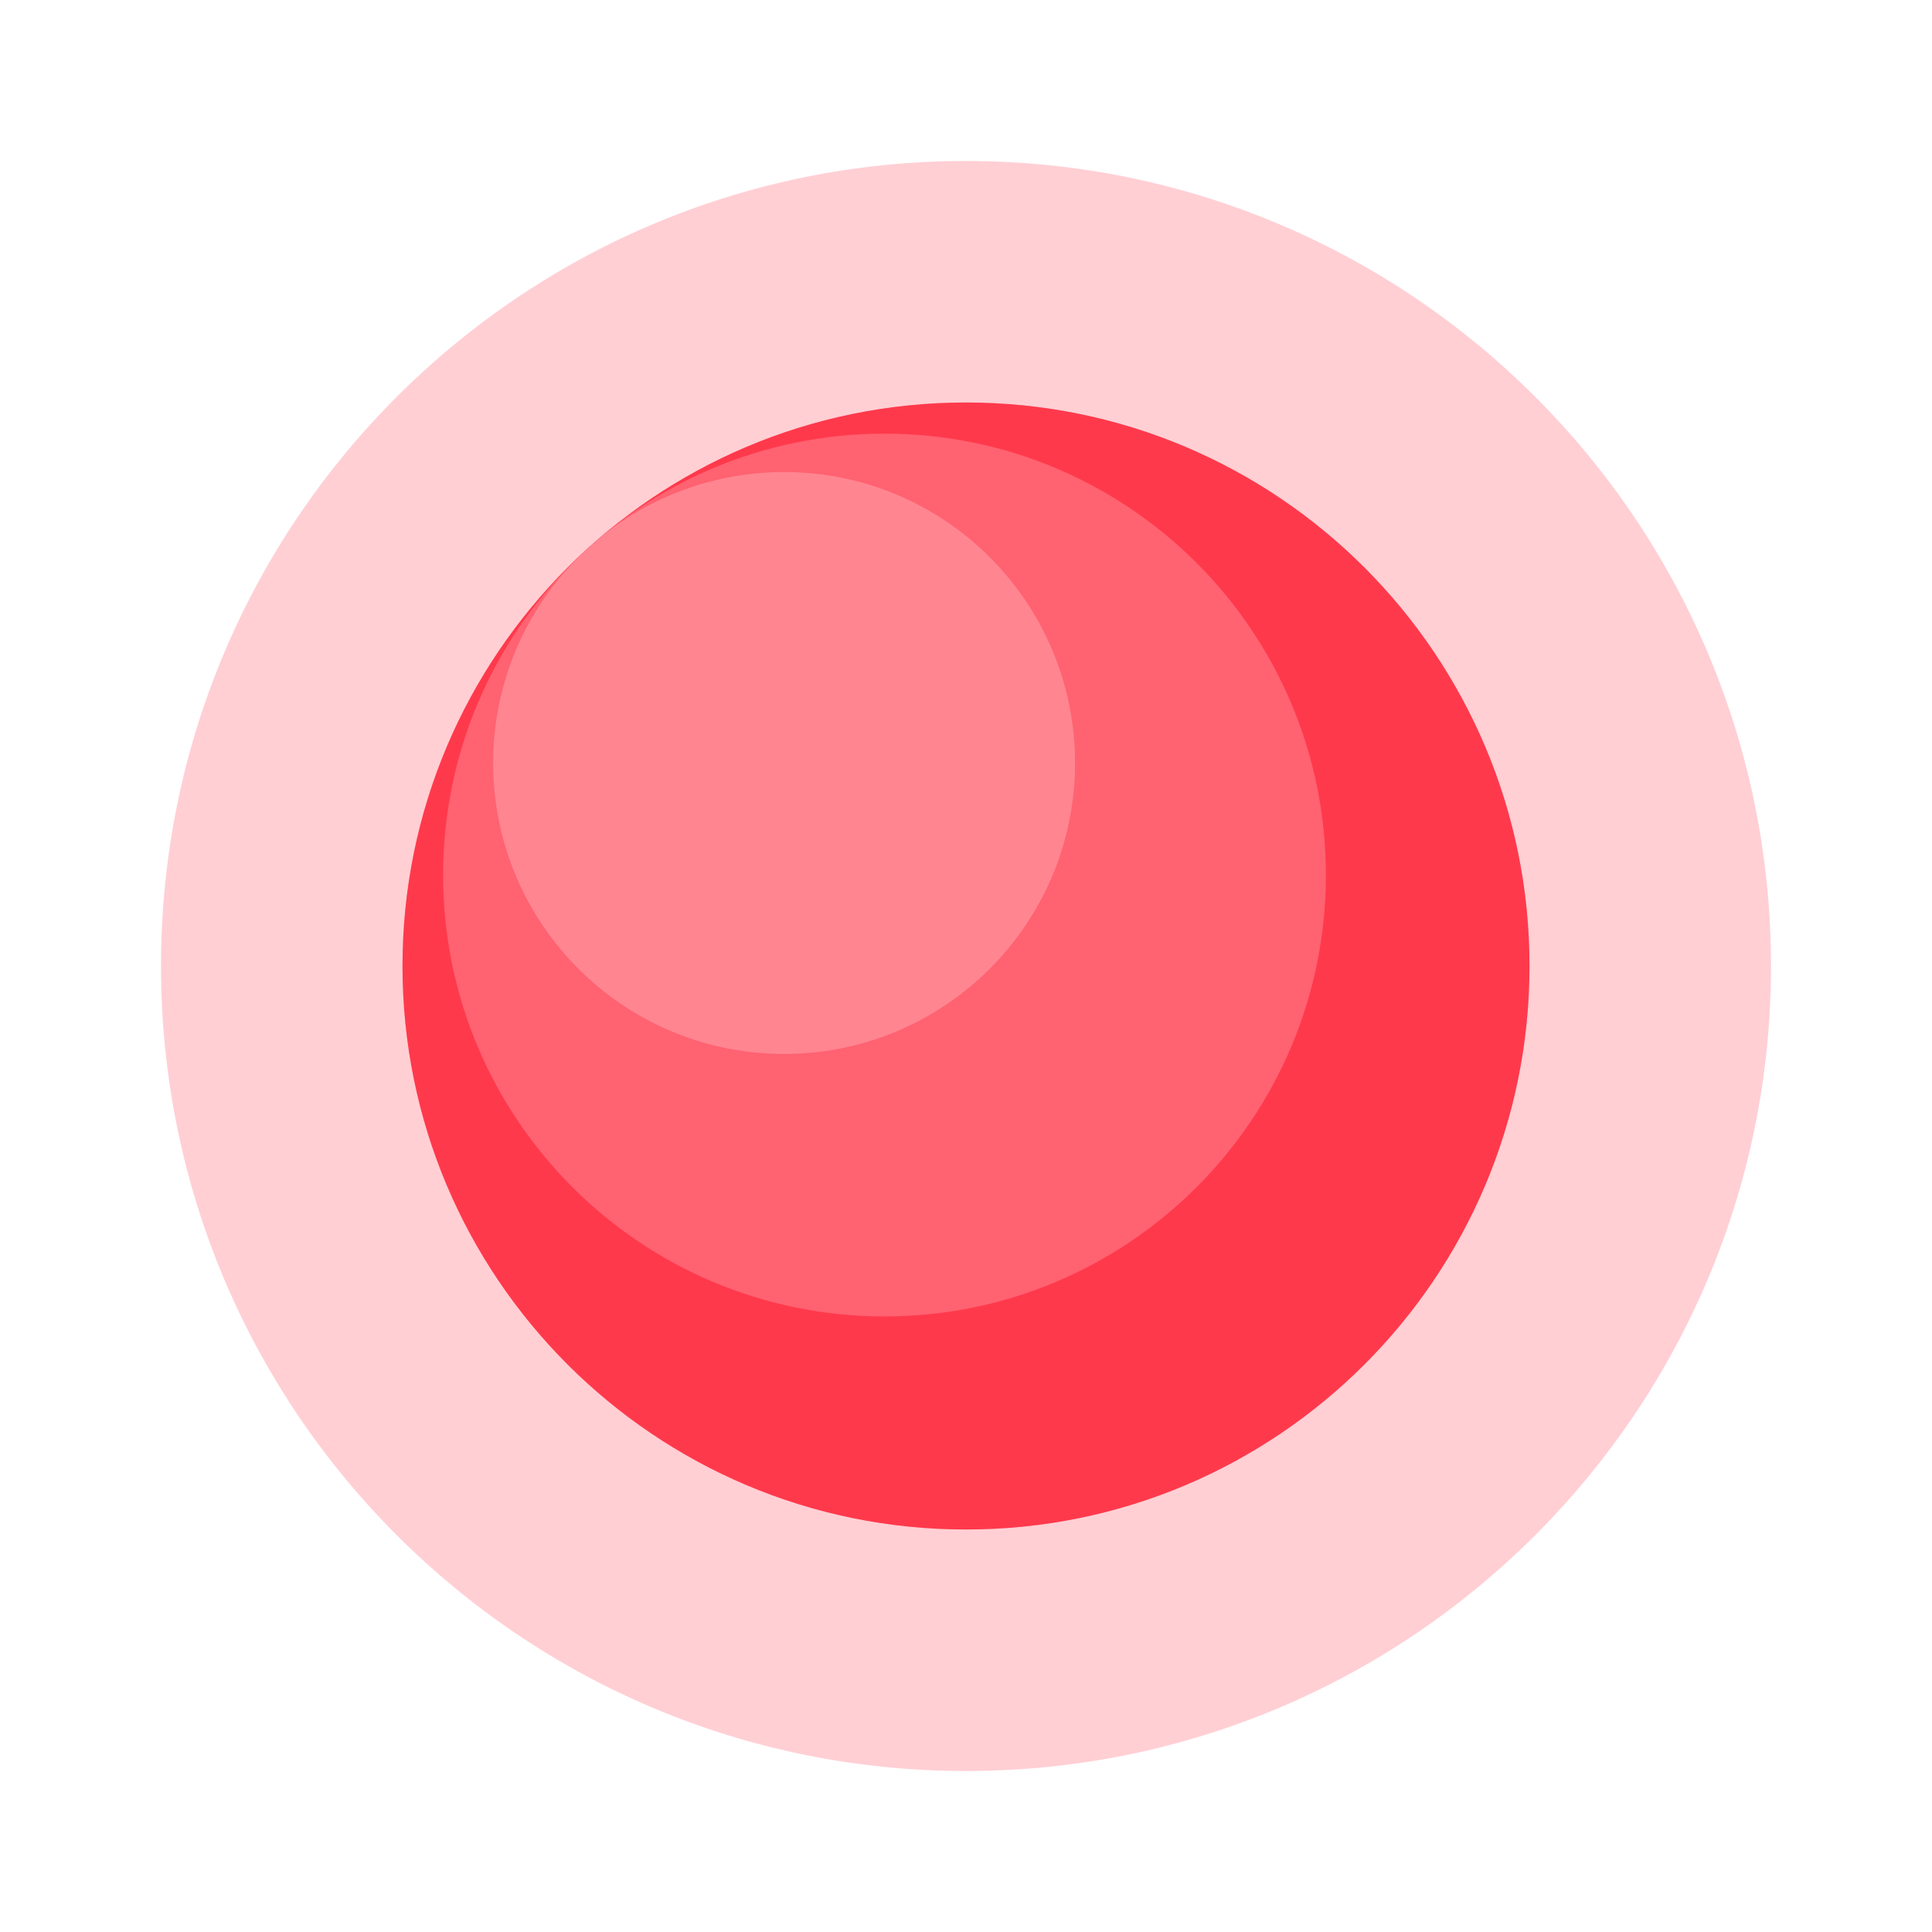 <svg width="240" height="240" viewBox="0 0 240 240" fill="none" xmlns="http://www.w3.org/2000/svg">
<g id="Property 1=Frame 20">
<path id="C" opacity="0.24" d="M120 220C175.228 220 220 175.228 220 120C220 64.772 175.228 20 120 20C64.772 20 20 64.772 20 120C20 175.228 64.772 220 120 220Z" fill="#FF394C"/>
<path id="B" opacity="0.24" d="M120 190C158.66 190 190 158.66 190 120C190 81.34 158.66 50 120 50C81.34 50 50 81.34 50 120C50 158.66 81.34 190 120 190Z" fill="#FF394C"/>
<g id="A">
<path d="M120 190C158.66 190 190 158.66 190 120C190 81.34 158.66 50 120 50C81.34 50 50 81.34 50 120C50 158.66 81.34 190 120 190Z" fill="#FF394C"/>
<path d="M109.875 163.533C140.158 163.533 164.706 138.984 164.706 108.702C164.706 78.419 140.158 53.87 109.875 53.87C79.592 53.87 55.044 78.419 55.044 108.702C55.044 138.984 79.592 163.533 109.875 163.533Z" fill="#FF6271"/>
<path d="M97.403 130.925C117.364 130.925 133.546 114.744 133.546 94.783C133.546 74.822 117.364 58.64 97.403 58.64C77.442 58.64 61.261 74.822 61.261 94.783C61.261 114.744 77.442 130.925 97.403 130.925Z" fill="#FF8591"/>
</g>
</g>
</svg>
